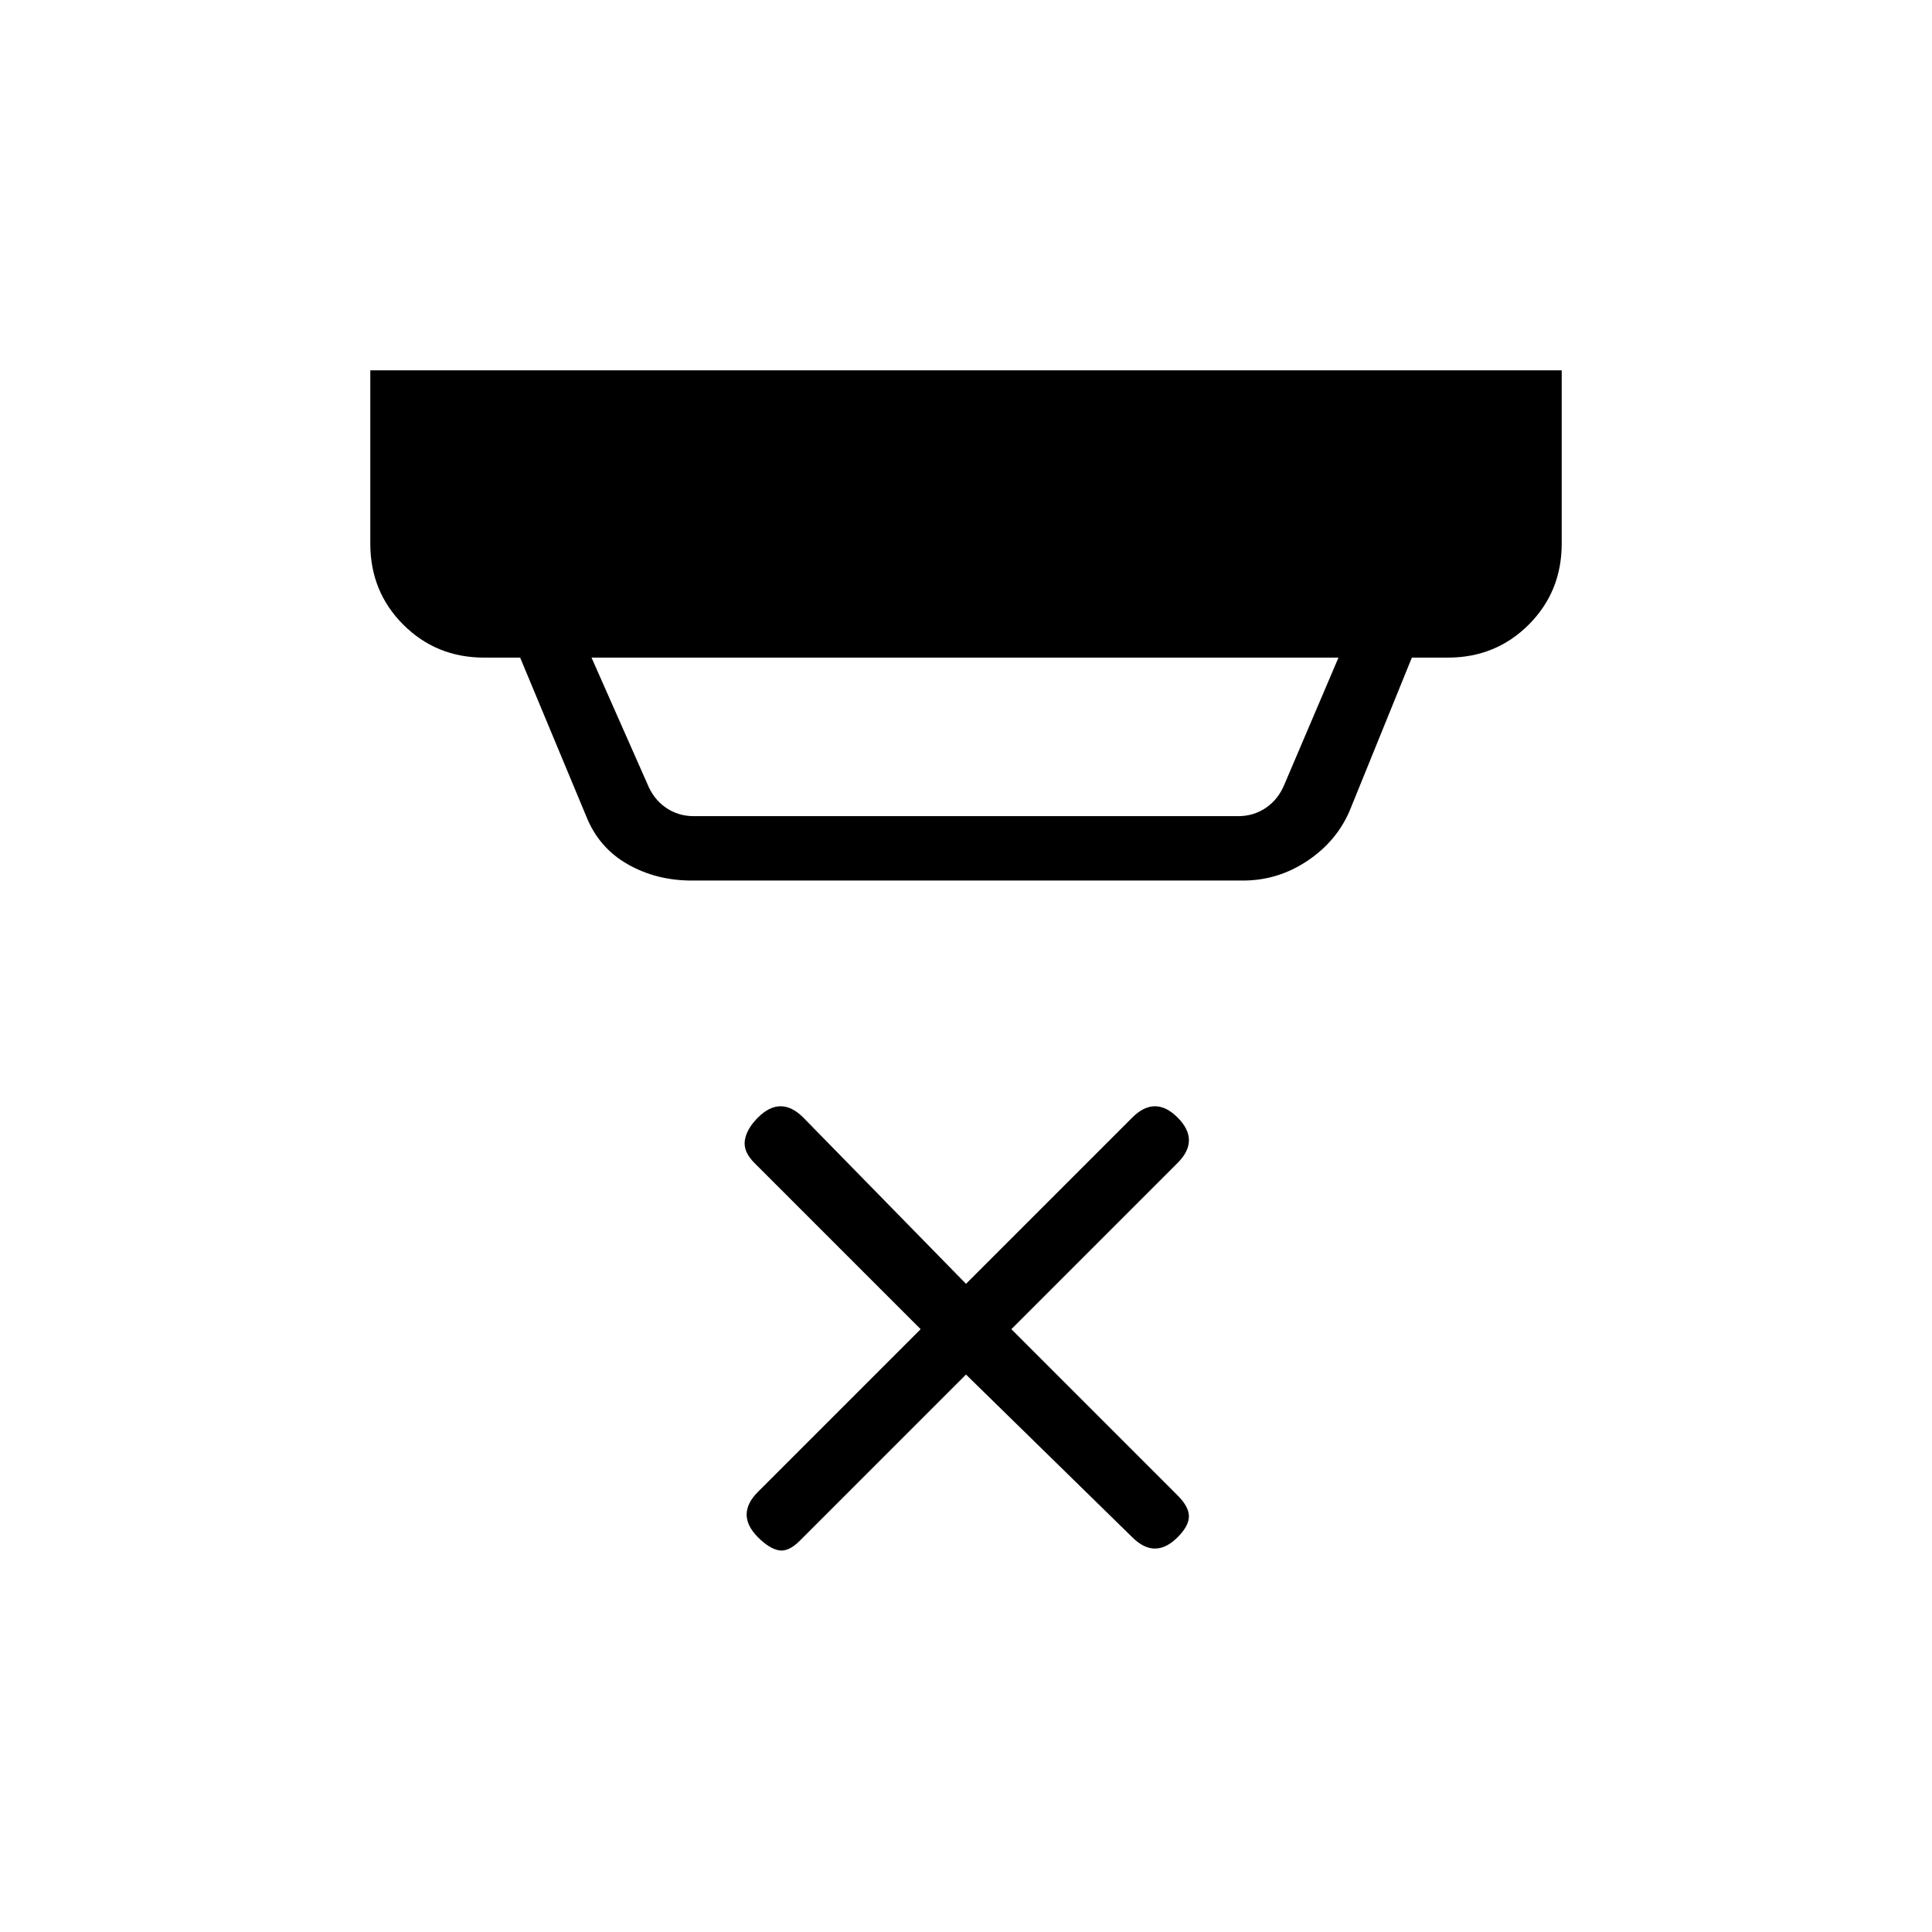 <svg xmlns="http://www.w3.org/2000/svg" height="20" viewBox="0 -960 960 960" width="20"><path d="m480-277-82.615 82.616q-5.616 5.615-10.385 4.73-4.769-.884-10.385-6.5Q371-201.769 371-207.423t5.615-11.269l80.846-80.846-82.615-82.616q-5.615-5.615-4.731-11.269.885-5.654 6.5-11.269 5.616-5.616 11.27-5.616t11.269 5.616L480-322.077l82.615-82.615q5.616-5.616 11.27-5.616t11.269 5.616q5.615 5.615 5.615 11.269t-5.615 11.269l-82.615 82.616 82.615 82.615q5.615 5.615 5.615 10.385 0 4.769-5.615 10.384-5.615 5.616-11.269 5.616t-11.27-5.616L480-277ZM293.923-633.231l27.692 62.616q3.077 7.692 9.231 11.923 6.154 4.23 13.846 4.23h270.616q7.692 0 13.846-4.23 6.154-4.231 9.231-11.923l26.692-62.616H293.923Zm49.769 110.77q-17.615 0-31.884-8.154-14.27-8.154-20.5-23.77l-32.847-78.846h-17.846q-23.846 0-40.231-16.384Q184-666 184-689.846V-776h592v86.154q0 23.846-16.384 40.231-16.385 16.384-40.231 16.384h-17.846l-30.77 75.77q-6.461 15.384-21.115 25.192-14.654 9.808-32.039 9.808H343.692Z"/></svg>
